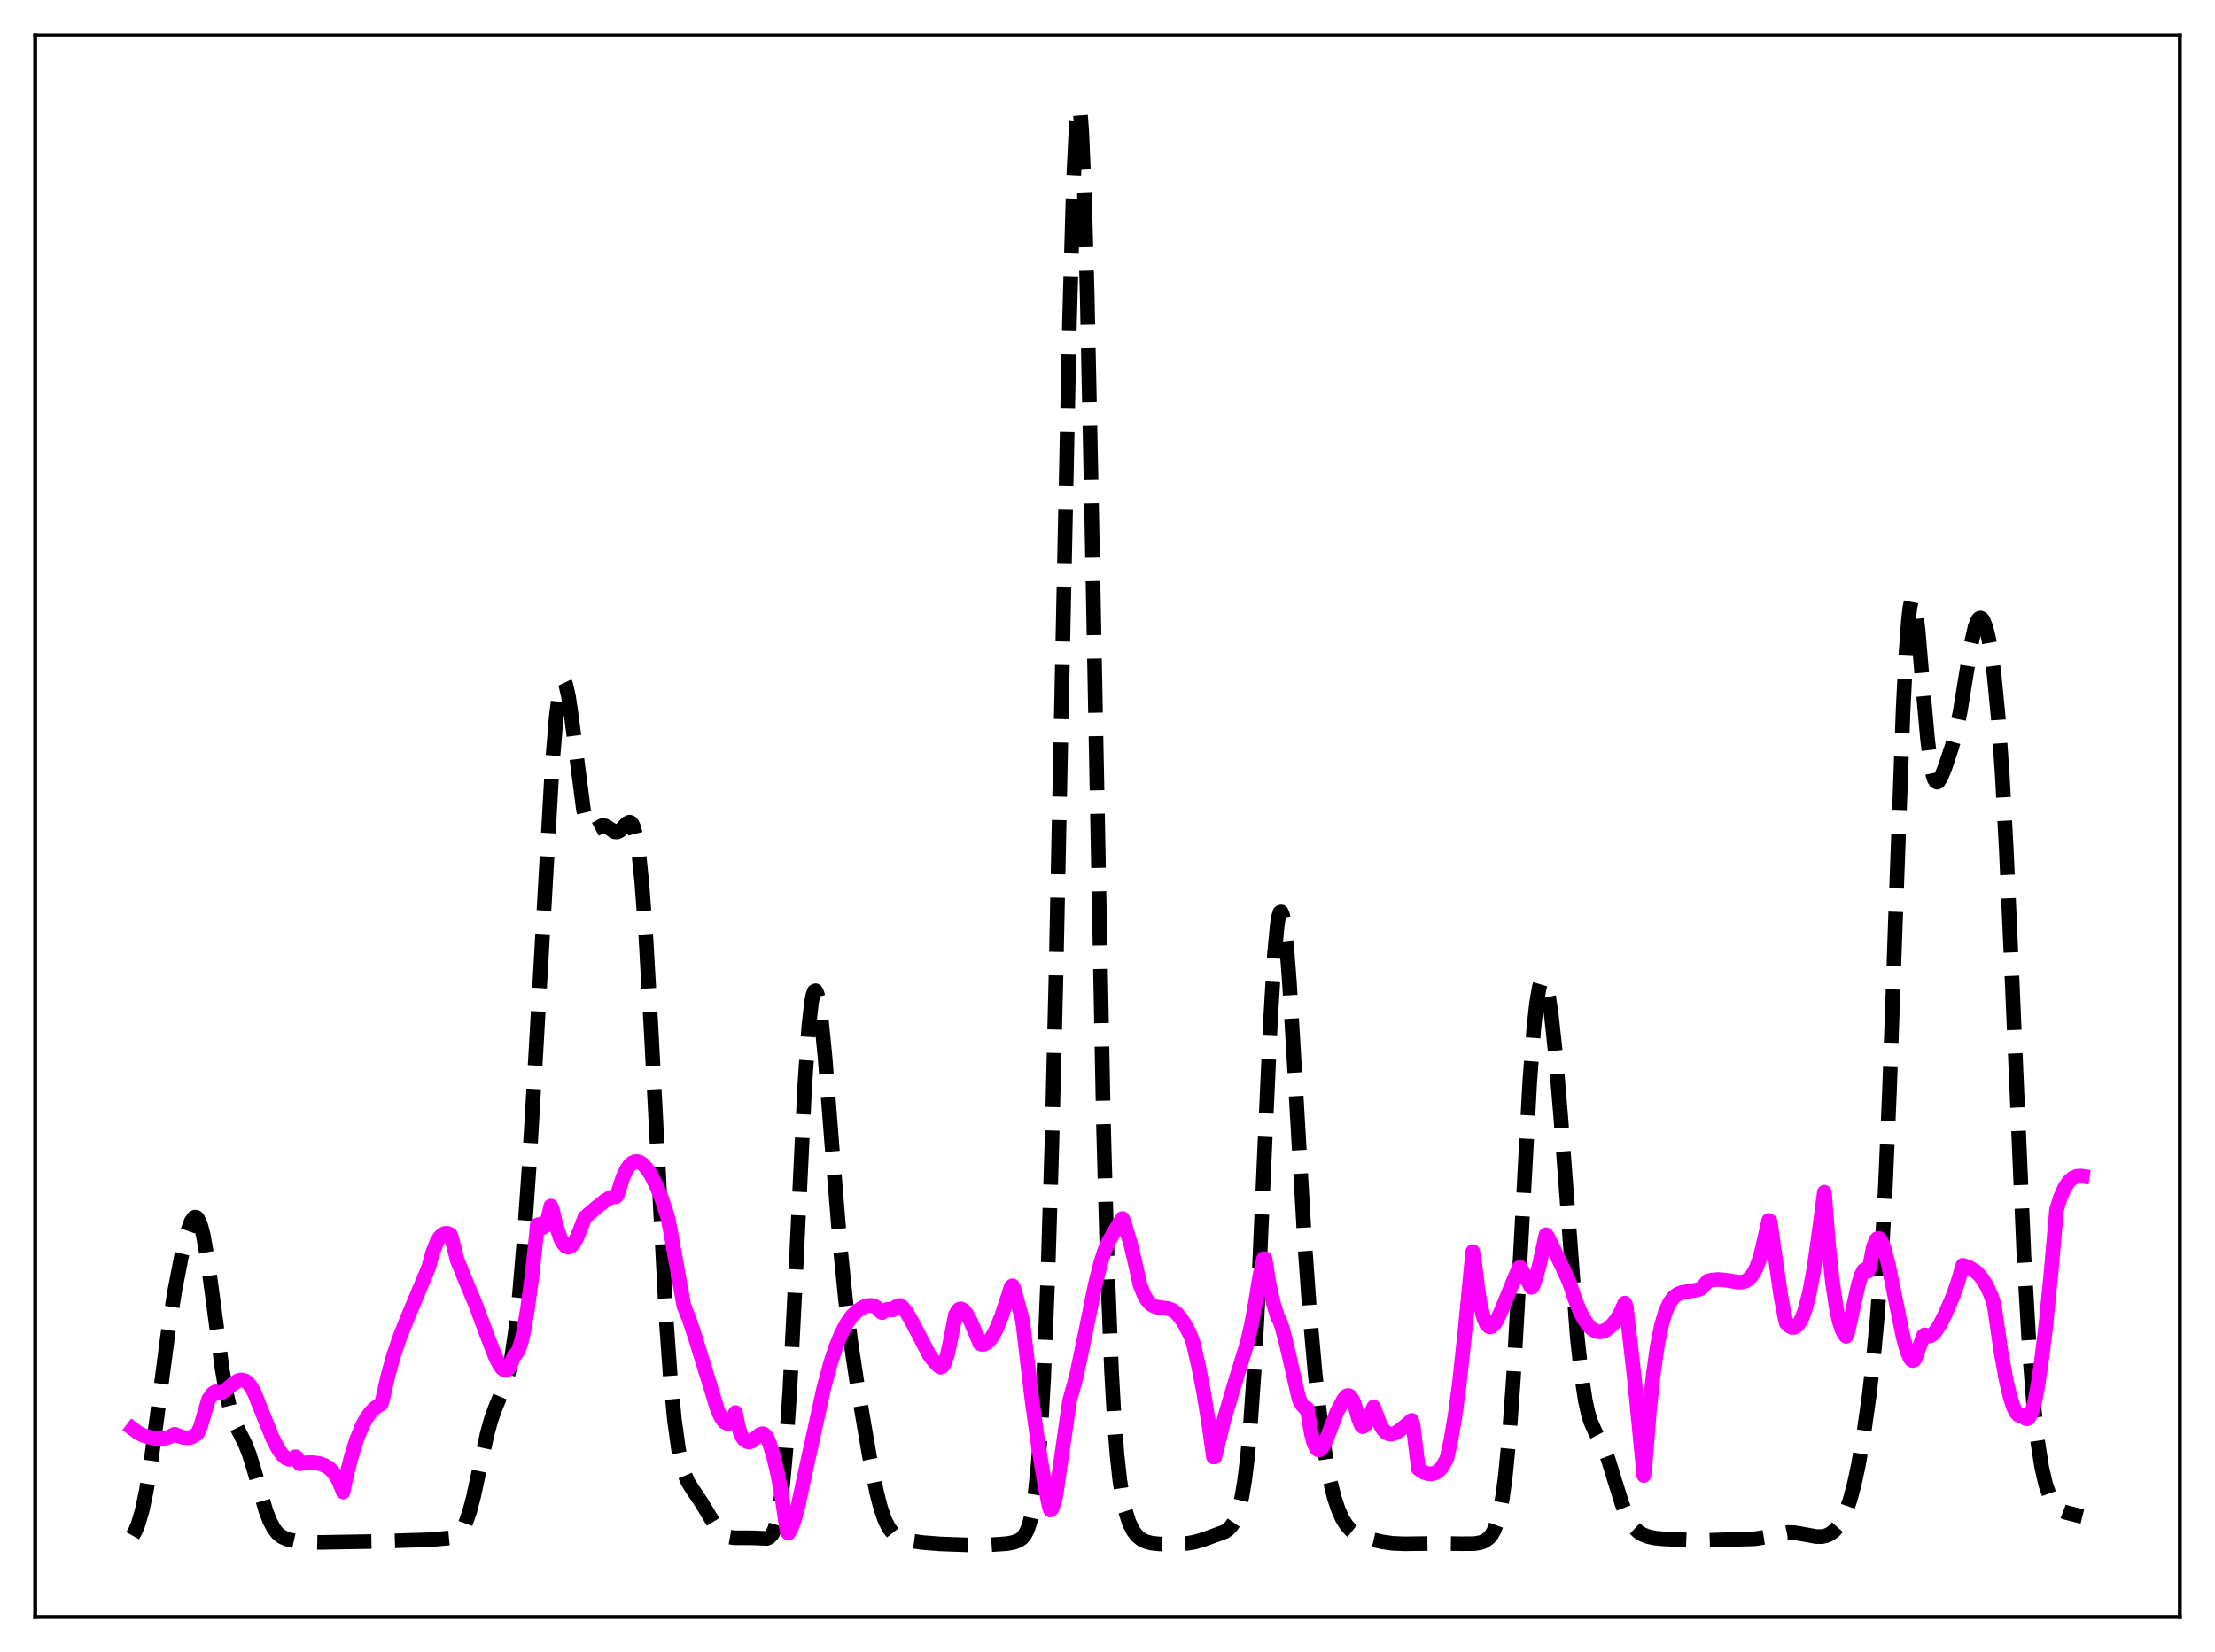 <?xml version="1.0" encoding="utf-8" standalone="no"?>
<!DOCTYPE svg PUBLIC "-//W3C//DTD SVG 1.1//EN"
  "http://www.w3.org/Graphics/SVG/1.1/DTD/svg11.dtd">
<svg xmlns:xlink="http://www.w3.org/1999/xlink" width="453.6pt" height="338.4pt" viewBox="0 0 453.6 338.4" xmlns="http://www.w3.org/2000/svg" version="1.1">
 <defs>
  <style type="text/css">*{stroke-linejoin: round; stroke-linecap: butt}</style>
 </defs>
 <g id="figure_1">
  <g id="patch_1">
   <path d="M 0 338.4 
L 453.6 338.4 
L 453.6 0 
L 0 0 
z
" style="fill: #ffffff"/>
  </g>
  <g id="axes_1">
   <g id="patch_2">
    <path d="M 7.2 331.2 
L 446.4 331.2 
L 446.4 7.2 
L 7.2 7.2 
z
" style="fill: #ffffff"/>
   </g>
   <g id="matplotlib.axis_1"/>
   <g id="matplotlib.axis_2"/>
   <g id="line2d_1">
    <path d="M 27.164 314.564 
L 27.72 313.576 
L 28.276 312.23 
L 29.11 309.397 
L 29.944 305.458 
L 30.778 300.411 
L 32.168 290.153 
L 34.393 273.175 
L 35.783 264.444 
L 37.173 257.269 
L 38.285 252.664 
L 39.12 250.276 
L 39.676 249.442 
L 39.954 249.303 
L 40.232 249.369 
L 40.51 249.651 
L 41.066 250.883 
L 41.622 253.007 
L 42.456 257.692 
L 43.568 265.869 
L 45.515 280.552 
L 46.349 285.366 
L 47.183 288.911 
L 48.017 291.348 
L 49.129 293.605 
L 50.241 295.814 
L 51.076 297.961 
L 52.188 301.605 
L 54.412 309.364 
L 55.246 311.54 
L 56.08 313.118 
L 56.914 314.163 
L 57.749 314.812 
L 58.861 315.3 
L 60.251 315.62 
L 62.475 315.862 
L 65.534 315.937 
L 76.1 315.761 
L 88.334 315.382 
L 92.782 314.949 
L 93.616 314.527 
L 94.172 314.011 
L 94.729 313.233 
L 95.285 312.136 
L 96.119 309.809 
L 96.953 306.669 
L 98.343 300.214 
L 99.733 293.843 
L 100.568 290.791 
L 101.402 288.455 
L 103.626 283.125 
L 104.182 281.037 
L 104.738 278.276 
L 105.572 272.59 
L 106.406 264.838 
L 107.241 255.014 
L 108.353 239.049 
L 109.743 215.557 
L 113.08 156.824 
L 113.914 146.787 
L 114.47 142.351 
L 115.026 139.961 
L 115.304 139.549 
L 115.582 139.643 
L 115.86 140.217 
L 116.416 142.644 
L 116.972 146.413 
L 119.475 165.787 
L 120.031 168.159 
L 120.587 169.526 
L 120.865 169.878 
L 121.143 170.05 
L 121.699 169.992 
L 123.367 169.103 
L 123.923 169.172 
L 124.479 169.471 
L 125.87 170.388 
L 126.426 170.422 
L 126.982 170.137 
L 127.816 169.255 
L 128.372 168.653 
L 128.928 168.395 
L 129.206 168.508 
L 129.484 168.847 
L 129.762 169.455 
L 130.318 171.645 
L 130.874 175.347 
L 131.431 180.716 
L 132.265 191.885 
L 133.377 211.57 
L 136.435 270.351 
L 137.269 281.991 
L 138.104 290.728 
L 138.938 296.774 
L 139.494 299.556 
L 140.05 301.562 
L 140.884 303.565 
L 141.718 304.915 
L 143.665 307.804 
L 146.723 312.894 
L 147.557 313.817 
L 148.391 314.437 
L 149.225 314.798 
L 150.338 314.992 
L 152.006 314.992 
L 154.23 315.002 
L 157.011 315.125 
L 157.567 314.874 
L 158.123 314.28 
L 158.679 313.129 
L 159.235 311.155 
L 159.791 308.061 
L 160.347 303.556 
L 160.903 297.41 
L 161.737 284.921 
L 162.85 263.04 
L 164.796 222.434 
L 165.63 210.303 
L 166.186 205.333 
L 166.464 203.862 
L 166.742 203.067 
L 167.02 202.93 
L 167.298 203.419 
L 167.576 204.493 
L 168.132 208.18 
L 168.967 216.64 
L 170.357 234.449 
L 172.025 254.99 
L 173.137 266.062 
L 174.249 274.995 
L 175.64 284.197 
L 178.142 298.832 
L 179.532 305.722 
L 180.366 308.937 
L 181.201 311.343 
L 182.035 312.999 
L 182.869 314.058 
L 183.703 314.705 
L 184.815 315.202 
L 186.483 315.615 
L 188.986 315.973 
L 192.6 316.251 
L 198.439 316.461 
L 202.888 316.422 
L 206.225 316.19 
L 207.615 315.923 
L 208.727 315.474 
L 209.283 315.065 
L 209.839 314.408 
L 210.395 313.345 
L 210.951 311.656 
L 211.508 309.053 
L 212.064 305.189 
L 212.62 299.678 
L 213.176 292.129 
L 213.732 282.158 
L 214.566 261.925 
L 215.4 234.736 
L 216.234 200.66 
L 217.625 132.771 
L 219.015 65.897 
L 219.849 36.786 
L 220.405 25.44 
L 220.683 22.656 
L 220.961 21.927 
L 221.239 23.297 
L 221.517 26.762 
L 222.073 39.734 
L 222.629 59.904 
L 223.463 100.122 
L 225.966 230.003 
L 226.8 259.976 
L 227.634 281.014 
L 228.19 290.803 
L 228.746 297.937 
L 229.302 303.046 
L 229.858 306.684 
L 230.415 309.293 
L 231.249 311.937 
L 232.083 313.604 
L 232.917 314.659 
L 233.751 315.325 
L 234.585 315.742 
L 235.697 316.059 
L 237.366 316.255 
L 240.146 316.301 
L 242.927 316.162 
L 244.595 315.886 
L 246.541 315.316 
L 250.712 313.783 
L 251.546 313.228 
L 252.102 312.663 
L 252.658 311.847 
L 253.214 310.667 
L 253.77 308.972 
L 254.326 306.571 
L 254.883 303.238 
L 255.439 298.726 
L 255.995 292.802 
L 256.829 280.901 
L 257.663 265.342 
L 259.053 233.852 
L 260.165 209.278 
L 261 195.374 
L 261.556 189.535 
L 261.834 187.801 
L 262.112 186.888 
L 262.39 186.794 
L 262.668 187.5 
L 262.946 188.968 
L 263.502 193.97 
L 264.058 201.246 
L 265.17 219.916 
L 267.117 253.59 
L 268.229 269.125 
L 269.341 281.568 
L 270.453 291.402 
L 271.565 298.995 
L 272.399 303.365 
L 273.234 306.729 
L 274.068 309.245 
L 274.902 311.087 
L 275.736 312.418 
L 276.57 313.366 
L 277.404 314.036 
L 278.516 314.629 
L 279.907 315.096 
L 282.965 315.81 
L 285.189 316.131 
L 287.692 316.228 
L 294.921 316.14 
L 299.092 316.21 
L 301.872 316.199 
L 303.262 315.961 
L 304.097 315.623 
L 304.931 315 
L 305.487 314.317 
L 306.043 313.298 
L 306.599 311.795 
L 307.155 309.624 
L 307.711 306.576 
L 308.267 302.443 
L 309.101 293.842 
L 309.935 282.176 
L 311.048 262.605 
L 313.272 221.649 
L 314.106 210.627 
L 314.662 205.496 
L 315.218 202.242 
L 315.496 201.308 
L 315.774 200.819 
L 316.052 200.757 
L 316.331 201.101 
L 316.609 201.829 
L 317.165 204.354 
L 317.721 208.162 
L 318.555 215.945 
L 319.667 229.387 
L 323.004 273.892 
L 323.838 281.558 
L 324.672 286.985 
L 325.228 289.491 
L 325.784 291.299 
L 326.618 293.161 
L 328.564 296.885 
L 329.399 299.12 
L 330.789 303.639 
L 332.179 308.065 
L 333.013 310.203 
L 333.847 311.832 
L 334.681 312.988 
L 335.516 313.771 
L 336.35 314.293 
L 337.462 314.735 
L 338.852 315.044 
L 340.798 315.231 
L 348.584 315.552 
L 359.428 315.19 
L 361.374 314.88 
L 366.101 313.903 
L 367.491 313.948 
L 369.437 314.281 
L 371.94 314.74 
L 373.052 314.746 
L 373.886 314.586 
L 374.72 314.231 
L 375.554 313.623 
L 376.388 312.695 
L 377.222 311.367 
L 378.057 309.545 
L 378.891 307.128 
L 379.725 304.021 
L 380.559 300.154 
L 381.671 293.749 
L 382.783 285.842 
L 383.617 278.636 
L 384.452 269.677 
L 385.286 258.025 
L 386.12 242.672 
L 386.954 223.09 
L 388.344 183.354 
L 389.734 145.372 
L 390.291 134.276 
L 390.847 126.748 
L 391.125 124.44 
L 391.403 123.11 
L 391.681 122.723 
L 391.959 123.22 
L 392.237 124.514 
L 392.793 129.048 
L 393.905 142.153 
L 394.739 151.428 
L 395.295 155.951 
L 395.851 158.808 
L 396.129 159.626 
L 396.407 160.077 
L 396.686 160.207 
L 396.964 160.066 
L 397.52 159.184 
L 398.354 157.057 
L 399.744 152.897 
L 400.578 149.819 
L 401.412 145.771 
L 402.524 138.958 
L 403.637 132.115 
L 404.471 128.396 
L 405.027 127.003 
L 405.305 126.669 
L 405.583 126.577 
L 405.861 126.722 
L 406.139 127.1 
L 406.695 128.521 
L 407.251 130.81 
L 407.807 134 
L 408.363 138.205 
L 409.198 146.81 
L 410.032 158.705 
L 410.866 174.108 
L 411.978 199.105 
L 414.48 257.295 
L 415.593 276.583 
L 416.427 287.282 
L 417.261 295.058 
L 418.095 300.456 
L 418.929 304.075 
L 419.763 306.445 
L 420.597 307.965 
L 421.432 308.918 
L 422.266 309.487 
L 423.1 309.804 
L 426.436 310.644 
L 426.436 310.644 
" clip-path="url(#p1fc7f0d1e1)" style="fill: none; stroke-dasharray: 11.1,4.8; stroke-dashoffset: 0; stroke: #000000; stroke-width: 3"/>
   </g>
   <g id="line2d_2">
    <path d="M 27.164 292.652 
L 28.276 293.487 
L 29.388 294.04 
L 30.778 294.458 
L 32.168 294.671 
L 33.281 294.682 
L 34.115 294.544 
L 34.949 294.208 
L 35.783 293.785 
L 37.173 294.342 
L 38.007 294.517 
L 38.842 294.474 
L 39.398 294.304 
L 40.232 293.786 
L 40.51 293.498 
L 41.066 292.225 
L 42.178 288.418 
L 42.734 286.579 
L 43.29 285.933 
L 43.568 285.448 
L 44.124 285.098 
L 44.68 285.351 
L 45.237 285.308 
L 46.071 284.86 
L 47.461 283.69 
L 48.573 282.904 
L 49.129 282.698 
L 49.685 282.679 
L 50.241 282.867 
L 50.797 283.297 
L 51.354 283.986 
L 52.188 285.514 
L 53.3 288.347 
L 55.802 294.534 
L 56.914 296.721 
L 57.749 297.946 
L 58.583 298.701 
L 59.139 298.918 
L 59.695 298.893 
L 60.251 298.62 
L 60.529 298.395 
L 60.807 298.584 
L 61.363 299.832 
L 62.753 299.622 
L 64.144 299.611 
L 65.534 299.831 
L 66.646 300.257 
L 67.48 300.803 
L 68.314 301.644 
L 69.148 302.912 
L 69.983 304.802 
L 70.261 305.606 
L 70.817 302.819 
L 71.929 298.411 
L 73.041 294.848 
L 74.153 292.124 
L 74.987 290.572 
L 75.822 289.388 
L 76.656 288.519 
L 77.49 287.907 
L 78.046 287.607 
L 78.324 286.768 
L 79.436 281.828 
L 80.548 277.814 
L 81.939 273.713 
L 83.607 269.565 
L 87.777 259.617 
L 88.612 256.55 
L 89.446 254.428 
L 90.002 253.49 
L 90.558 252.908 
L 91.114 252.638 
L 91.67 252.643 
L 92.226 252.9 
L 92.504 253.606 
L 93.616 258.074 
L 95.841 263.519 
L 97.231 266.787 
L 99.455 272.759 
L 101.402 277.815 
L 102.236 279.488 
L 102.792 280.262 
L 103.348 280.659 
L 103.626 280.682 
L 103.904 280.551 
L 104.182 280.261 
L 104.46 279.796 
L 105.294 277.624 
L 105.572 277.463 
L 106.128 276.659 
L 106.685 275.104 
L 107.241 272.741 
L 108.075 267.766 
L 108.909 261.558 
L 109.743 253.87 
L 110.021 250.945 
L 110.299 250.825 
L 110.577 251.248 
L 110.855 251.46 
L 111.133 251.47 
L 111.411 251.275 
L 111.689 250.869 
L 112.245 249.391 
L 112.802 247.042 
L 113.08 247.628 
L 113.914 251.165 
L 114.748 253.627 
L 115.304 254.679 
L 115.86 255.291 
L 116.416 255.468 
L 116.972 255.231 
L 117.528 254.61 
L 118.084 253.634 
L 118.919 251.594 
L 119.753 249.4 
L 120.865 248.44 
L 122.255 247.259 
L 122.811 246.828 
L 123.923 245.914 
L 124.757 245.437 
L 125.592 245.175 
L 126.148 245.133 
L 126.426 244.707 
L 127.538 241.202 
L 128.372 239.444 
L 128.928 238.668 
L 129.484 238.174 
L 130.04 237.934 
L 130.596 237.928 
L 131.152 238.134 
L 131.709 238.535 
L 132.543 239.475 
L 133.377 240.778 
L 134.489 243.026 
L 135.601 245.808 
L 136.713 249.224 
L 137.269 251.985 
L 140.05 267.49 
L 141.162 270.268 
L 142.552 274.525 
L 147.001 288.971 
L 147.835 290.63 
L 148.391 291.307 
L 148.947 291.578 
L 149.225 291.543 
L 149.503 291.377 
L 150.06 290.629 
L 150.616 289.34 
L 151.172 292.145 
L 151.728 293.911 
L 152.284 294.788 
L 152.84 295.23 
L 153.396 295.409 
L 153.952 295.223 
L 154.786 294.526 
L 155.62 293.833 
L 156.177 293.683 
L 156.455 293.763 
L 157.011 294.343 
L 157.567 295.626 
L 158.401 298.296 
L 159.235 301.786 
L 160.069 306.244 
L 161.181 313.69 
L 161.459 314.054 
L 162.015 313.07 
L 162.572 311.628 
L 163.406 308.619 
L 165.074 300.828 
L 168.689 284.393 
L 170.079 279.226 
L 171.191 275.85 
L 172.303 273.153 
L 173.415 271.061 
L 174.528 269.478 
L 175.64 268.472 
L 176.752 267.749 
L 177.586 267.429 
L 178.42 267.382 
L 178.976 267.52 
L 179.532 267.84 
L 180.088 268.365 
L 180.366 268.719 
L 180.645 268.877 
L 181.201 268.459 
L 181.757 268.176 
L 182.313 268.203 
L 182.591 268.329 
L 182.869 268.303 
L 183.425 267.705 
L 183.981 267.43 
L 184.259 267.401 
L 184.815 267.748 
L 185.649 268.807 
L 186.762 270.742 
L 190.376 277.664 
L 191.21 278.765 
L 192.322 279.901 
L 192.6 280.054 
L 192.879 279.994 
L 193.157 279.71 
L 193.435 279.206 
L 193.991 277.527 
L 194.547 275.02 
L 195.659 269.3 
L 196.215 268.362 
L 196.493 268.152 
L 196.771 268.095 
L 197.327 268.369 
L 197.883 269.035 
L 198.717 270.558 
L 200.108 273.805 
L 200.664 275.163 
L 200.942 275.35 
L 201.498 275.338 
L 202.054 275.081 
L 202.61 274.58 
L 203.166 273.84 
L 204 272.307 
L 205.112 269.57 
L 206.503 265.386 
L 207.059 263.59 
L 207.337 263.371 
L 207.615 263.878 
L 209.005 269.021 
L 209.283 269.964 
L 209.561 271.716 
L 211.229 285.953 
L 212.62 296.04 
L 214.01 304.399 
L 214.844 308.495 
L 215.122 309.312 
L 215.4 309.071 
L 215.956 307.39 
L 216.234 306.291 
L 217.068 300.554 
L 219.015 287.006 
L 220.405 281.981 
L 221.795 275.382 
L 224.298 263.095 
L 225.41 258.67 
L 226.244 256.067 
L 227.078 254.222 
L 229.302 250.394 
L 229.858 249.584 
L 230.137 250.168 
L 230.693 252.028 
L 231.527 254.757 
L 232.361 258.253 
L 233.473 263.227 
L 234.307 265.302 
L 234.863 266.267 
L 235.697 267.189 
L 236.532 267.645 
L 237.366 267.816 
L 239.312 268.049 
L 240.146 268.403 
L 240.98 269.046 
L 241.814 270.014 
L 242.649 271.31 
L 243.761 273.484 
L 244.317 274.948 
L 245.429 279.751 
L 246.541 285.451 
L 247.653 292.427 
L 248.488 298.433 
L 248.766 298.432 
L 250.712 290.663 
L 252.38 284.948 
L 255.439 274.958 
L 256.273 271.369 
L 257.107 266.786 
L 257.941 261.607 
L 258.775 257.804 
L 259.053 257.836 
L 259.887 262.96 
L 260.721 266.76 
L 261.556 269.567 
L 262.112 270.653 
L 262.668 272.307 
L 263.502 275.577 
L 266.004 286.508 
L 266.56 287.634 
L 267.117 288.324 
L 267.395 288.479 
L 267.673 288.494 
L 268.507 293.551 
L 269.063 295.66 
L 269.619 296.75 
L 269.897 296.965 
L 270.175 296.992 
L 270.453 296.851 
L 271.009 296.148 
L 271.565 295.01 
L 272.677 292.07 
L 273.79 289.214 
L 275.18 286.579 
L 275.736 285.958 
L 276.014 285.858 
L 276.292 285.9 
L 276.57 286.104 
L 277.126 286.987 
L 277.682 288.696 
L 278.238 290.703 
L 278.794 292.035 
L 279.072 292.242 
L 279.629 291.829 
L 280.185 290.955 
L 280.741 289.609 
L 281.297 288.222 
L 282.687 291.921 
L 283.243 292.817 
L 283.799 293.392 
L 284.355 293.693 
L 284.911 293.763 
L 285.468 293.648 
L 286.302 293.225 
L 287.692 292.141 
L 289.082 290.946 
L 289.36 291.824 
L 290.472 300.879 
L 291.585 301.59 
L 292.419 301.875 
L 293.253 301.895 
L 294.087 301.625 
L 294.643 301.276 
L 295.199 300.644 
L 296.033 299.265 
L 296.311 298.708 
L 297.145 294.889 
L 297.98 289.921 
L 298.814 283.736 
L 299.926 273.453 
L 301.594 256.381 
L 301.872 257.683 
L 302.706 264.608 
L 303.262 267.766 
L 303.818 269.908 
L 304.375 271.194 
L 304.931 271.756 
L 305.209 271.799 
L 305.487 271.712 
L 306.043 271.189 
L 306.599 270.297 
L 307.433 268.478 
L 311.048 259.687 
L 311.326 259.565 
L 313.55 263.689 
L 313.828 263.611 
L 314.384 262.17 
L 315.218 259.229 
L 316.052 255.381 
L 316.609 252.91 
L 316.887 253.219 
L 319.667 258.932 
L 321.335 262.536 
L 322.448 265.908 
L 323.56 268.64 
L 324.394 270.243 
L 325.228 271.45 
L 326.062 272.272 
L 326.896 272.721 
L 327.73 272.822 
L 328.564 272.59 
L 329.399 272.072 
L 330.233 271.282 
L 331.067 270.251 
L 331.901 268.776 
L 332.735 266.927 
L 333.013 267.588 
L 334.681 282.202 
L 336.072 296.35 
L 336.628 302.233 
L 336.906 299.826 
L 337.74 289.336 
L 338.574 281.418 
L 339.408 275.6 
L 340.242 271.467 
L 341.077 268.647 
L 341.911 266.817 
L 342.745 265.697 
L 343.579 265.073 
L 344.413 264.746 
L 345.803 264.519 
L 347.472 264.242 
L 348.306 263.963 
L 348.862 263.435 
L 349.696 262.411 
L 350.53 262.196 
L 351.92 262.08 
L 353.589 262.248 
L 356.091 262.651 
L 356.925 262.577 
L 357.481 262.388 
L 358.037 262.043 
L 358.593 261.496 
L 359.149 260.697 
L 359.706 259.583 
L 360.262 258.074 
L 360.818 256.119 
L 362.208 249.98 
L 362.486 250.162 
L 364.71 265.617 
L 365.544 269.907 
L 365.823 271.047 
L 366.379 271.595 
L 366.935 271.893 
L 367.491 271.875 
L 368.047 271.522 
L 368.603 270.795 
L 369.159 269.66 
L 369.715 268.068 
L 370.549 264.785 
L 371.383 260.328 
L 372.218 254.628 
L 373.608 244.205 
L 374.442 254.832 
L 375.276 262.78 
L 376.11 268.276 
L 376.666 270.746 
L 377.222 272.408 
L 377.778 273.417 
L 378.057 273.727 
L 378.335 273.124 
L 379.447 268.145 
L 380.559 263.146 
L 381.115 261.27 
L 381.671 260.196 
L 381.949 260.051 
L 382.505 260.435 
L 382.783 259.857 
L 383.617 255.503 
L 384.174 254.009 
L 384.452 253.705 
L 384.73 253.667 
L 385.008 253.865 
L 385.286 254.279 
L 385.842 255.677 
L 386.676 258.861 
L 387.788 264.311 
L 389.734 273.882 
L 390.569 276.842 
L 391.125 278.132 
L 391.403 278.527 
L 391.681 278.696 
L 391.959 278.6 
L 392.237 278.242 
L 392.793 276.674 
L 393.905 273.601 
L 394.183 273.421 
L 394.739 273.705 
L 395.295 273.637 
L 395.851 273.267 
L 396.407 272.655 
L 397.242 271.37 
L 398.354 269.189 
L 400.022 265.289 
L 400.856 262.884 
L 401.968 259.172 
L 403.359 259.683 
L 404.471 260.362 
L 405.305 261.133 
L 406.139 262.2 
L 406.973 263.635 
L 407.807 265.521 
L 408.363 267.181 
L 409.754 276.788 
L 410.866 282.88 
L 411.7 286.351 
L 412.256 288.071 
L 412.812 289.263 
L 413.368 289.882 
L 413.646 289.967 
L 414.202 289.886 
L 414.758 290.531 
L 415.037 290.619 
L 415.315 290.521 
L 415.593 290.217 
L 416.149 289.013 
L 416.705 287.001 
L 417.261 284.161 
L 418.095 278.453 
L 418.929 271.775 
L 420.041 260.517 
L 421.154 247.762 
L 421.988 245.146 
L 422.822 243.276 
L 423.656 242.023 
L 424.49 241.284 
L 425.324 240.939 
L 426.158 240.9 
L 426.436 240.939 
L 426.436 240.939 
" clip-path="url(#p1fc7f0d1e1)" style="fill: none; stroke: #ff00ff; stroke-width: 3; stroke-linecap: square"/>
   </g>
   <g id="patch_3">
    <path d="M 7.2 331.2 
L 7.2 7.2 
" style="fill: none; stroke: #000000; stroke-width: 0.8; stroke-linejoin: miter; stroke-linecap: square"/>
   </g>
   <g id="patch_4">
    <path d="M 446.4 331.2 
L 446.4 7.2 
" style="fill: none; stroke: #000000; stroke-width: 0.8; stroke-linejoin: miter; stroke-linecap: square"/>
   </g>
   <g id="patch_5">
    <path d="M 7.2 331.2 
L 446.4 331.2 
" style="fill: none; stroke: #000000; stroke-width: 0.8; stroke-linejoin: miter; stroke-linecap: square"/>
   </g>
   <g id="patch_6">
    <path d="M 7.2 7.2 
L 446.4 7.2 
" style="fill: none; stroke: #000000; stroke-width: 0.8; stroke-linejoin: miter; stroke-linecap: square"/>
   </g>
  </g>
 </g>
 <defs>
  <clipPath id="p1fc7f0d1e1">
   <rect x="7.2" y="7.2" width="439.2" height="324"/>
  </clipPath>
 </defs>
</svg>
